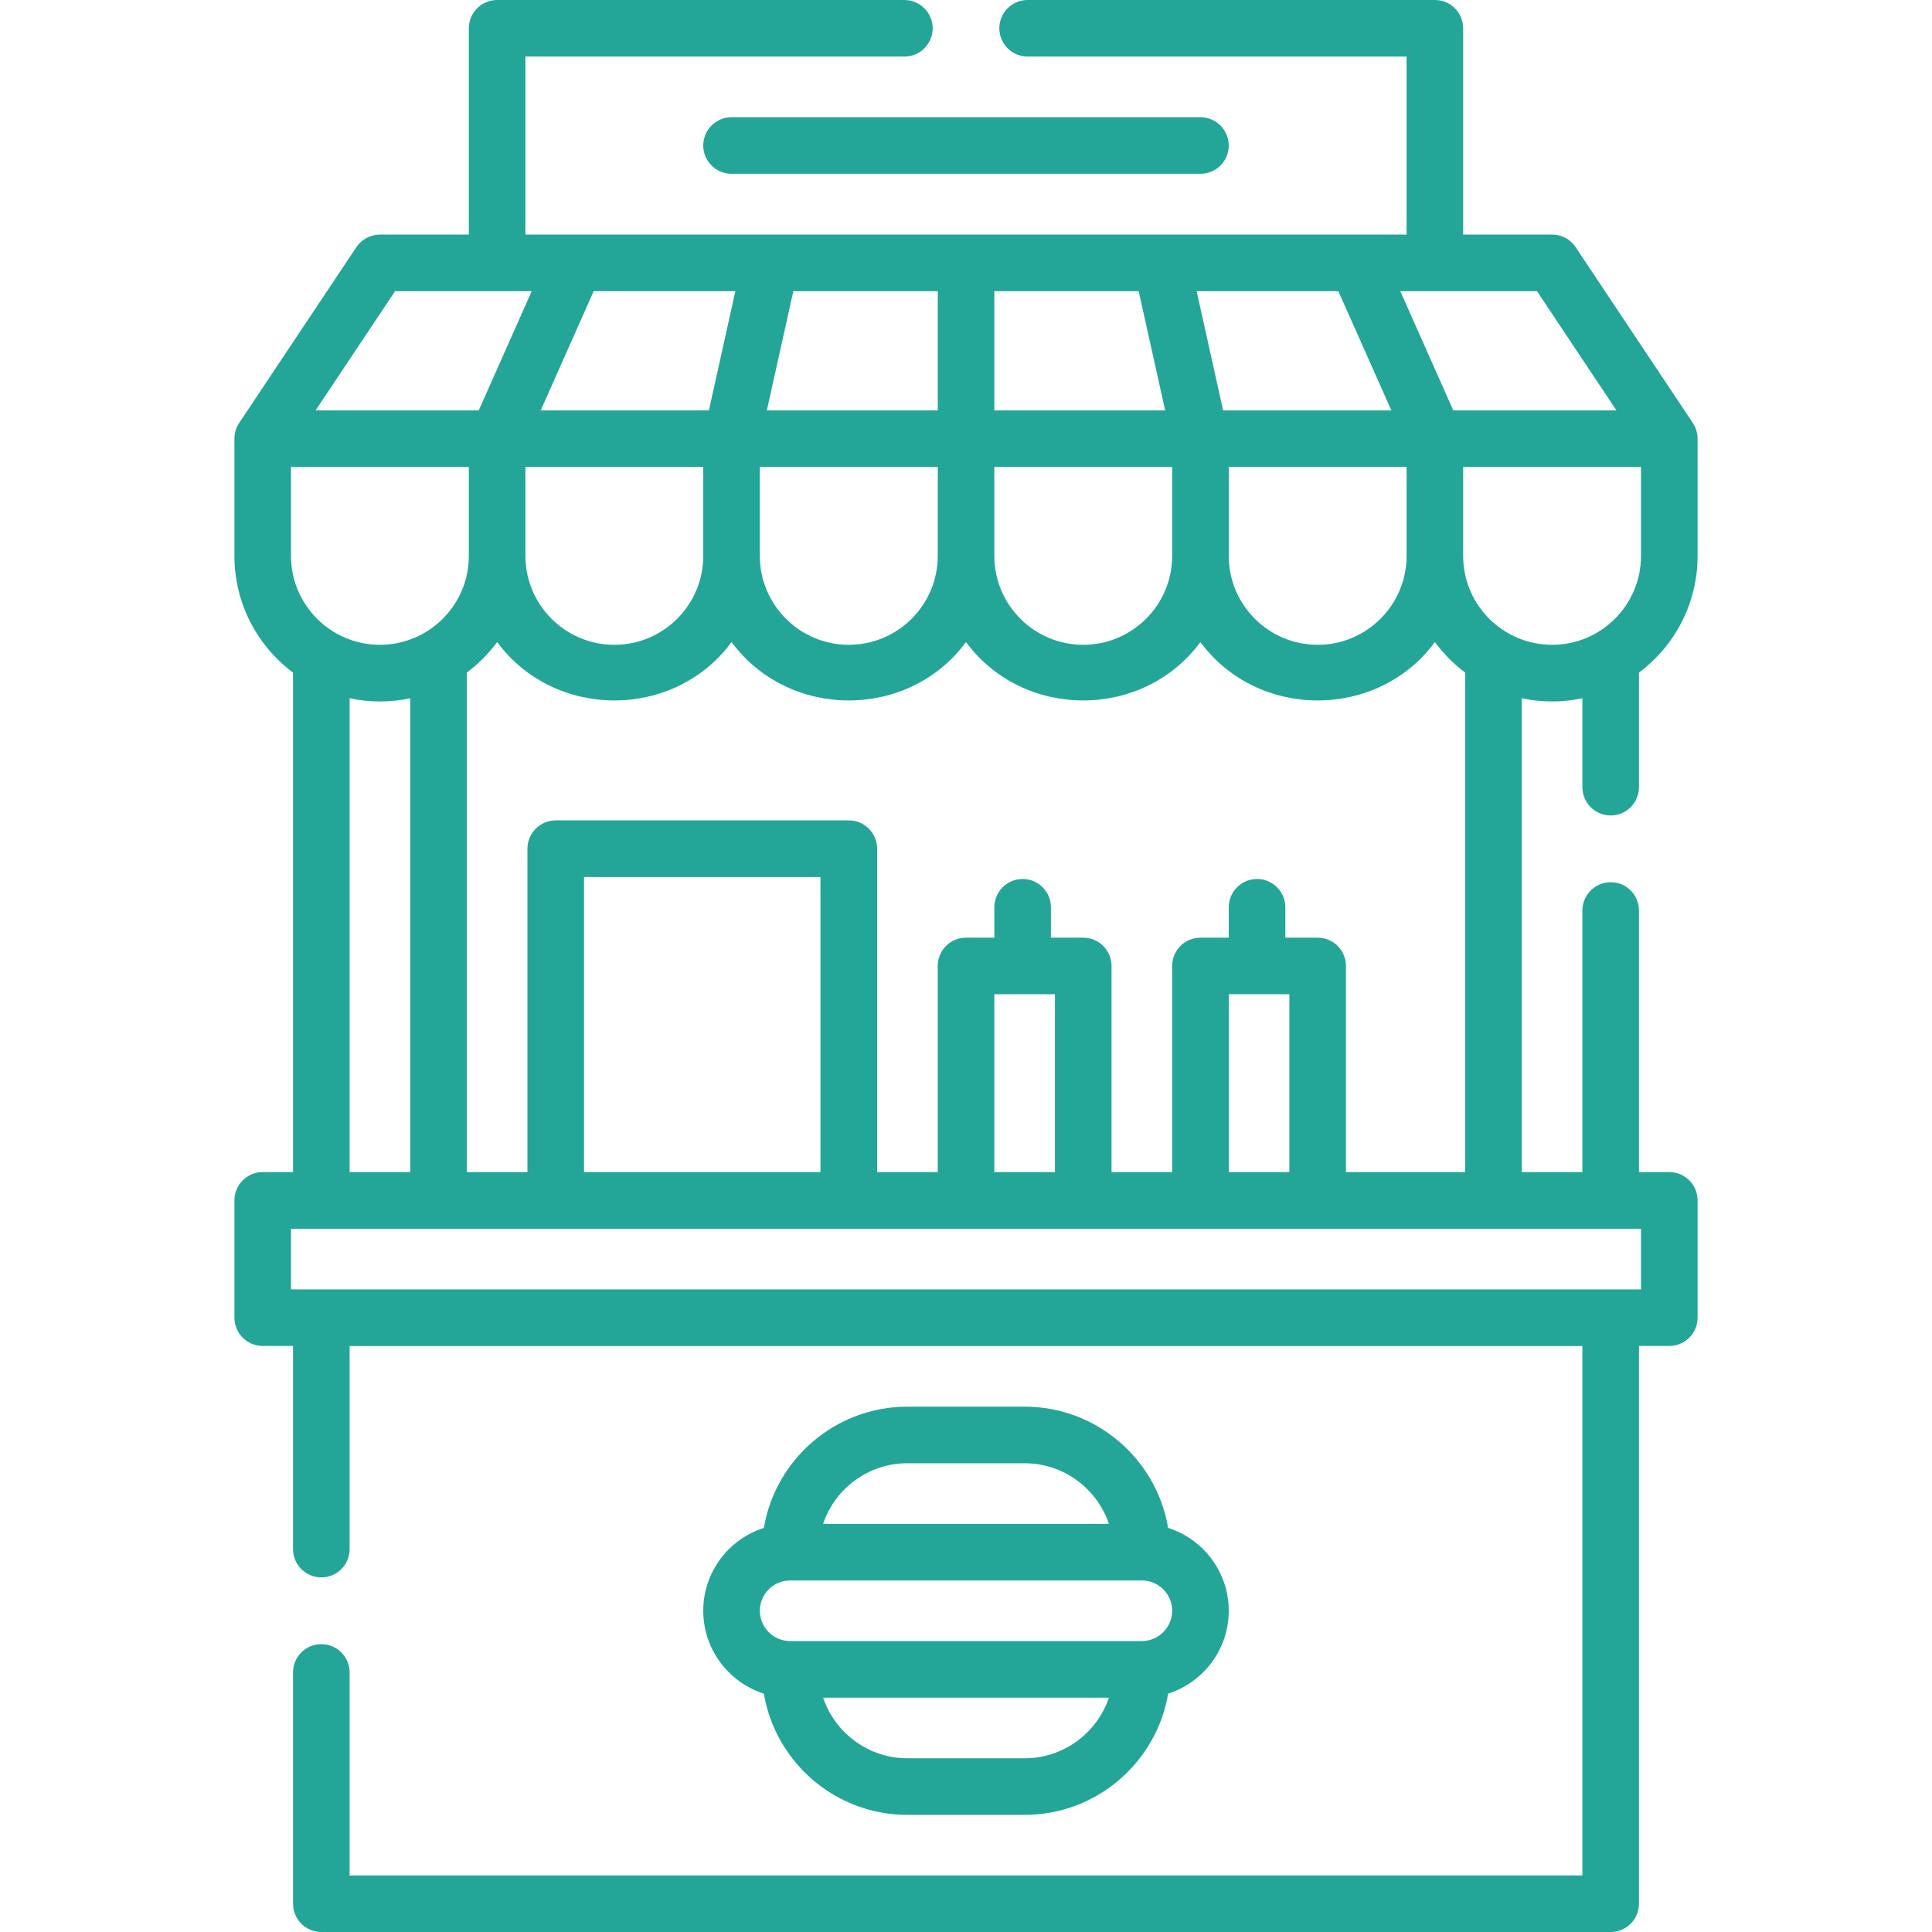 <svg width="24" height="24" viewBox="0 0 24 24" fill="none" xmlns="http://www.w3.org/2000/svg">
<path d="M21.088 5.449C21.088 5.38 21.067 5.31 21.027 5.251L19.573 3.07C19.508 2.972 19.398 2.914 19.281 2.914H18.176V0.352C18.176 0.157 18.019 0 17.825 0H12.766C12.572 0 12.414 0.157 12.414 0.352C12.414 0.546 12.572 0.703 12.766 0.703H17.473V2.914H6.527V0.703H11.234C11.428 0.703 11.586 0.546 11.586 0.352C11.586 0.157 11.428 4.6875e-05 11.234 4.6875e-05H6.176C5.981 4.6875e-05 5.824 0.157 5.824 0.352V2.914H4.719C4.602 2.914 4.492 2.973 4.427 3.07L2.973 5.251C2.933 5.31 2.912 5.38 2.912 5.45V6.906C2.912 7.498 3.198 8.025 3.64 8.355V14.56H3.263C3.069 14.56 2.912 14.718 2.912 14.912V16.368C2.912 16.562 3.069 16.72 3.263 16.72H3.64V19.243C3.64 19.438 3.797 19.595 3.992 19.595C4.186 19.595 4.343 19.438 4.343 19.243V16.721H19.657V23.297H4.343V20.776C4.343 20.582 4.186 20.424 3.992 20.424C3.797 20.424 3.64 20.582 3.64 20.776V23.648C3.64 23.843 3.797 24 3.992 24H20.009C20.203 24 20.36 23.843 20.36 23.648V16.72H20.737C20.931 16.72 21.088 16.562 21.088 16.368V14.912C21.088 14.718 20.931 14.56 20.737 14.56H20.36V11.311C20.36 11.117 20.203 10.959 20.009 10.959C19.814 10.959 19.657 11.117 19.657 11.311V14.56H18.904V8.674C19.155 8.727 19.406 8.727 19.657 8.674V9.778C19.657 9.972 19.814 10.13 20.009 10.13C20.203 10.13 20.36 9.972 20.36 9.778V8.355C20.802 8.025 21.088 7.498 21.088 6.906C21.088 6.906 21.088 5.449 21.088 5.449ZM20.08 5.098H18.053L17.395 3.617L19.093 3.617L20.08 5.098ZM15.194 5.098L14.865 3.617H16.625L17.284 5.098H15.194ZM14.145 3.617L14.474 5.098H12.352V3.617H14.145ZM11.649 5.098H9.526L9.855 3.617H11.649V5.098ZM9.135 3.617L8.806 5.098H6.717L7.375 3.617H9.135ZM6.527 5.801H8.736V6.906C8.736 7.515 8.241 8.01 7.632 8.01C7.023 8.01 6.527 7.515 6.527 6.906L6.527 5.801ZM9.439 5.801H11.649V6.906C11.649 7.515 11.153 8.01 10.544 8.01C9.935 8.01 9.439 7.515 9.439 6.906V5.801H9.439ZM12.352 5.801H14.561V6.906C14.561 7.515 14.065 8.01 13.456 8.01C12.847 8.01 12.352 7.515 12.352 6.906V5.801H12.352ZM15.264 5.801H17.473V6.906C17.473 7.515 16.977 8.01 16.369 8.01C15.759 8.01 15.264 7.515 15.264 6.906V5.801H15.264ZM4.908 3.617L6.605 3.617L5.947 5.098H3.92L4.908 3.617ZM3.615 5.801H5.824V6.906C5.824 7.515 5.328 8.01 4.719 8.01C4.11 8.01 3.615 7.515 3.615 6.906L3.615 5.801ZM4.343 8.674C4.594 8.727 4.845 8.727 5.096 8.674V14.56H4.343V8.674ZM20.385 16.017H3.615V15.264H20.385V16.017ZM10.192 14.56H7.255V10.895H10.192V14.56ZM13.105 12.351V14.56H12.352V12.351H13.105ZM16.017 12.351V14.56H15.264V12.351H16.017ZM18.201 14.56H16.72V11.999C16.72 11.805 16.563 11.648 16.368 11.648H15.967V11.271C15.967 11.077 15.81 10.919 15.616 10.919C15.421 10.919 15.264 11.077 15.264 11.271V11.648H14.912C14.718 11.648 14.561 11.805 14.561 11.999V14.56H13.808V11.999C13.808 11.805 13.65 11.648 13.456 11.648H13.055V11.271C13.055 11.077 12.898 10.919 12.703 10.919C12.509 10.919 12.352 11.077 12.352 11.271V11.648H12C11.806 11.648 11.649 11.805 11.649 11.999V14.56H10.896V10.543C10.896 10.349 10.738 10.191 10.544 10.191H6.904C6.71 10.191 6.552 10.349 6.552 10.543V14.56H5.799V8.355C5.942 8.248 6.069 8.12 6.176 7.976C6.889 8.943 8.375 8.943 9.088 7.976C9.801 8.943 11.287 8.943 12 7.976C12.713 8.943 14.199 8.943 14.912 7.976C15.625 8.943 17.112 8.943 17.825 7.976C17.931 8.12 18.058 8.248 18.201 8.355V14.56H18.201ZM20.385 6.906C20.385 7.515 19.89 8.01 19.281 8.01C18.672 8.01 18.176 7.515 18.176 6.906V5.801H20.385V6.906H20.385Z" fill="#23A698"/>
<path d="M8.736 1.808C8.736 2.002 8.894 2.159 9.088 2.159H14.912C15.106 2.159 15.264 2.002 15.264 1.808C15.264 1.614 15.106 1.456 14.912 1.456H9.088C8.894 1.456 8.736 1.614 8.736 1.808Z" fill="#23A698"/>
<path d="M11.272 22.545H12.728C13.622 22.545 14.367 21.893 14.511 21.039C14.947 20.9 15.264 20.491 15.264 20.009C15.264 19.528 14.947 19.119 14.511 18.98C14.367 18.126 13.622 17.474 12.728 17.474H11.272C10.378 17.474 9.633 18.126 9.489 18.98C9.053 19.119 8.736 19.528 8.736 20.009C8.736 20.491 9.053 20.9 9.489 21.039C9.633 21.893 10.378 22.545 11.272 22.545ZM12.728 21.842H11.272C10.786 21.842 10.372 21.526 10.225 21.089H13.775C13.628 21.526 13.214 21.842 12.728 21.842ZM11.272 18.177H12.728C13.214 18.177 13.628 18.493 13.775 18.93H10.225C10.372 18.492 10.786 18.177 11.272 18.177ZM9.816 19.633H14.184C14.392 19.633 14.561 19.802 14.561 20.009C14.561 20.217 14.392 20.386 14.184 20.386H9.816C9.608 20.386 9.439 20.217 9.439 20.009C9.439 19.802 9.608 19.633 9.816 19.633Z" fill="#23A698"/>
</svg>
